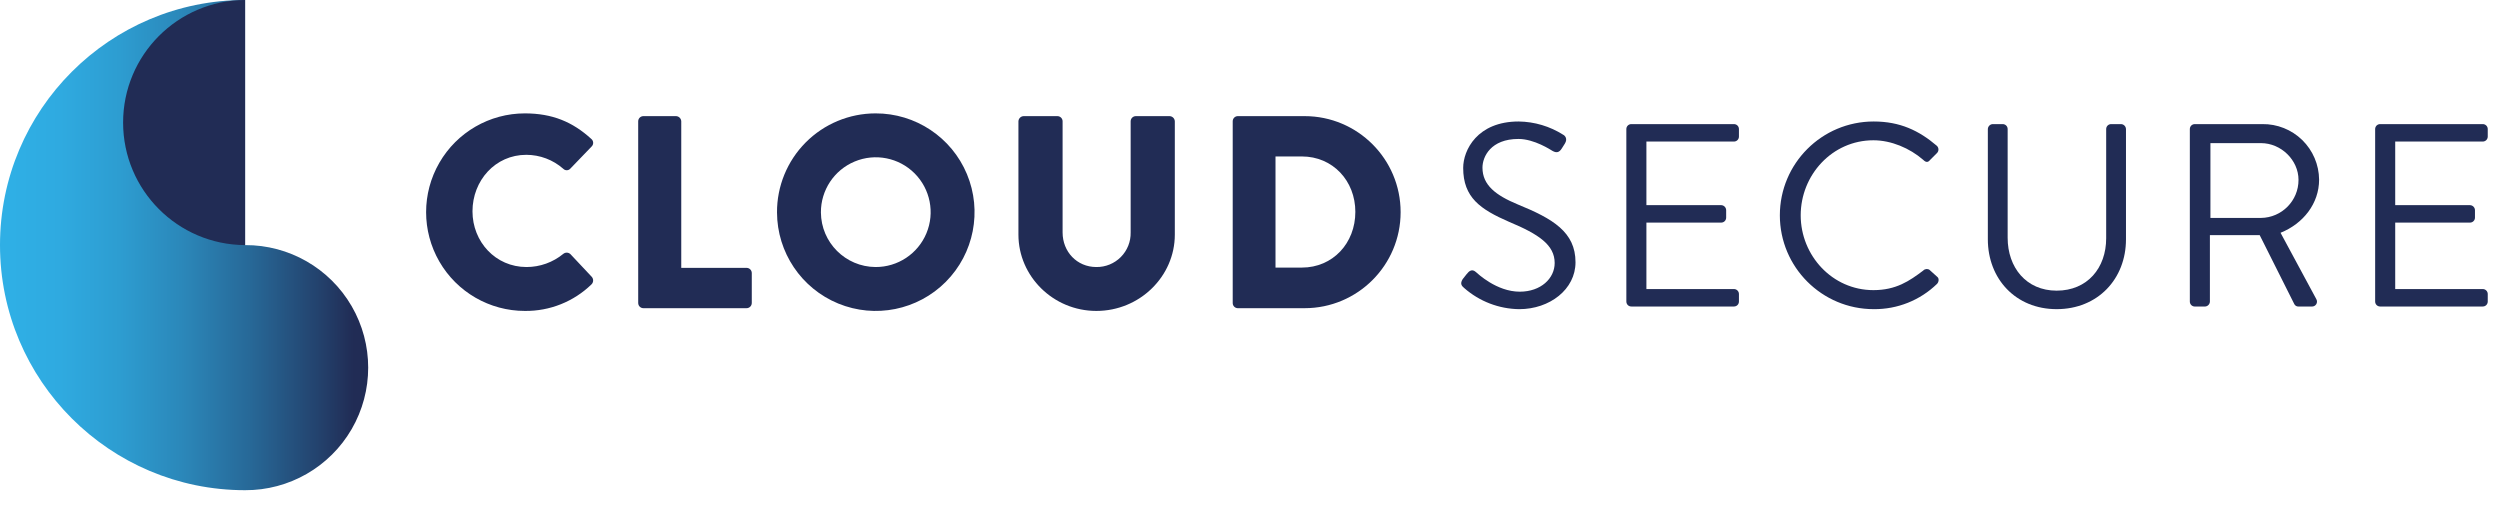 <?xml version="1.0" encoding="UTF-8"?>
<svg width="153px" height="31px" viewBox="0 0 153 31" version="1.1" xmlns="http://www.w3.org/2000/svg" xmlns:xlink="http://www.w3.org/1999/xlink">
    <title>cloudsecure-logo-wide</title>
    <defs>
        <linearGradient x1="3.14%" y1="50%" x2="94.467%" y2="50%" id="linearGradient-1">
            <stop stop-color="#2FAFE5" offset="0%"></stop>
            <stop stop-color="#2FAAE0" offset="14.3%"></stop>
            <stop stop-color="#2D9DD1" offset="31.5%"></stop>
            <stop stop-color="#2B87B9" offset="50.2%"></stop>
            <stop stop-color="#276897" offset="70%"></stop>
            <stop stop-color="#23416C" offset="90.3%"></stop>
            <stop stop-color="#212C55" offset="100%"></stop>
        </linearGradient>
    </defs>
    <g id="cloudsecure-logo-wide" stroke="none" stroke-width="1" fill="none" fill-rule="evenodd">
        <g id="text" transform="translate(26.078, 6.939)" fill="#212C55" fill-rule="nonzero">
            <path d="M63.437,10.146 C63.517,10.051 63.597,9.939 63.676,9.843 C63.836,9.636 64.011,9.508 64.235,9.7 C64.346,9.795 65.511,10.912 66.93,10.912 C68.222,10.912 69.068,10.099 69.068,9.158 C69.068,8.057 68.111,7.402 66.276,6.637 C64.522,5.872 63.469,5.154 63.469,3.335 C63.469,2.251 64.33,0.496 66.866,0.496 C67.833,0.509 68.778,0.791 69.594,1.31 C69.69,1.358 69.881,1.549 69.69,1.852 C69.626,1.948 69.562,2.059 69.498,2.155 C69.355,2.378 69.195,2.442 68.94,2.299 C68.828,2.235 67.824,1.565 66.851,1.565 C65.16,1.565 64.649,2.65 64.649,3.32 C64.649,4.389 65.462,5.011 66.802,5.569 C68.955,6.447 70.343,7.26 70.343,9.111 C70.343,10.77 68.764,11.982 66.898,11.982 C65.658,11.966 64.465,11.508 63.533,10.69 C63.405,10.577 63.246,10.449 63.437,10.146 Z" id="Path"></path>
            <path d="M73.454,0.959 C73.454,0.878 73.486,0.801 73.543,0.744 C73.6,0.688 73.677,0.656 73.757,0.656 L80.042,0.656 C80.122,0.656 80.199,0.688 80.256,0.744 C80.313,0.801 80.345,0.878 80.345,0.959 L80.345,1.421 C80.345,1.501 80.313,1.578 80.256,1.635 C80.199,1.692 80.122,1.724 80.042,1.724 L74.682,1.724 L74.682,5.616 L79.26,5.616 C79.425,5.621 79.558,5.754 79.563,5.919 L79.563,6.381 C79.563,6.461 79.531,6.538 79.475,6.595 C79.418,6.652 79.341,6.684 79.26,6.684 L74.682,6.684 L74.682,10.751 L80.042,10.751 C80.122,10.751 80.199,10.783 80.256,10.84 C80.313,10.897 80.345,10.974 80.345,11.055 L80.345,11.516 C80.345,11.597 80.313,11.674 80.256,11.731 C80.199,11.787 80.122,11.819 80.042,11.819 L73.758,11.819 C73.677,11.819 73.6,11.788 73.543,11.731 C73.487,11.674 73.455,11.597 73.455,11.516 L73.454,0.959 Z" id="Path"></path>
            <path d="M88.592,0.496 C90.203,0.496 91.367,1.054 92.452,1.98 C92.515,2.036 92.552,2.115 92.555,2.2 C92.558,2.284 92.526,2.366 92.467,2.426 L92.036,2.857 C91.908,3.017 91.781,3.001 91.621,2.842 C90.792,2.124 89.659,1.646 88.575,1.646 C86.054,1.646 84.125,3.767 84.125,6.239 C84.125,8.696 86.055,10.817 88.575,10.817 C89.962,10.817 90.776,10.259 91.621,9.621 C91.72,9.514 91.882,9.494 92.004,9.573 L92.482,10.004 C92.61,10.1 92.578,10.323 92.467,10.435 C91.43,11.442 90.037,11.997 88.592,11.981 C85.42,11.981 82.849,9.41 82.849,6.239 C82.849,3.067 85.42,0.496 88.592,0.496 L88.592,0.496 Z" id="Path"></path>
            <path d="M95.578,0.959 C95.584,0.794 95.716,0.661 95.881,0.656 L96.487,0.656 C96.568,0.656 96.645,0.688 96.702,0.744 C96.759,0.801 96.79,0.878 96.79,0.959 L96.79,7.611 C96.79,9.429 97.923,10.849 99.789,10.849 C101.671,10.849 102.82,9.461 102.82,7.643 L102.82,0.959 C102.82,0.878 102.851,0.801 102.908,0.744 C102.965,0.688 103.042,0.656 103.123,0.656 L103.729,0.656 C103.894,0.661 104.026,0.794 104.032,0.959 L104.032,7.706 C104.032,10.131 102.309,11.981 99.789,11.981 C97.285,11.981 95.578,10.131 95.578,7.706 L95.578,0.959 Z" id="Path"></path>
            <path d="M107.94,0.959 C107.94,0.878 107.972,0.801 108.028,0.744 C108.085,0.688 108.162,0.656 108.243,0.656 L112.374,0.656 C113.287,0.643 114.167,0.994 114.819,1.631 C115.472,2.269 115.843,3.141 115.851,4.053 C115.851,5.521 114.878,6.749 113.491,7.307 L115.676,11.359 C115.736,11.454 115.738,11.575 115.681,11.672 C115.624,11.769 115.517,11.827 115.405,11.821 L114.591,11.821 C114.486,11.826 114.386,11.77 114.336,11.677 L112.215,7.451 L109.168,7.451 L109.168,11.518 C109.163,11.683 109.03,11.816 108.865,11.821 L108.243,11.821 C108.163,11.821 108.086,11.789 108.029,11.733 C107.972,11.676 107.94,11.599 107.94,11.518 L107.94,0.959 Z M112.294,6.398 C113.569,6.383 114.594,5.344 114.591,4.069 C114.591,2.857 113.523,1.82 112.295,1.82 L109.2,1.82 L109.2,6.398 L112.294,6.398 Z" id="Shape"></path>
            <path d="M119.281,0.959 C119.281,0.878 119.313,0.801 119.37,0.744 C119.427,0.688 119.504,0.656 119.584,0.656 L125.869,0.656 C125.949,0.656 126.026,0.688 126.083,0.744 C126.14,0.801 126.172,0.878 126.172,0.959 L126.172,1.421 C126.172,1.501 126.14,1.578 126.083,1.635 C126.026,1.692 125.949,1.724 125.869,1.724 L120.509,1.724 L120.509,5.616 L125.087,5.616 C125.252,5.622 125.385,5.754 125.39,5.919 L125.39,6.381 C125.39,6.461 125.358,6.538 125.301,6.595 C125.245,6.652 125.168,6.684 125.087,6.684 L120.509,6.684 L120.509,10.751 L125.869,10.751 C125.949,10.751 126.026,10.783 126.083,10.84 C126.14,10.897 126.172,10.974 126.172,11.055 L126.172,11.516 C126.172,11.597 126.14,11.674 126.083,11.731 C126.026,11.788 125.949,11.819 125.869,11.819 L119.584,11.819 C119.504,11.819 119.427,11.787 119.37,11.731 C119.313,11.674 119.281,11.597 119.281,11.516 L119.281,0.959 Z" id="Path"></path>
            <path d="M6.045,4.74936913e-05 C7.724,4.74936913e-05 8.967,0.521 10.108,1.562 C10.178,1.618 10.221,1.703 10.224,1.793 C10.227,1.883 10.191,1.97 10.125,2.032 L8.815,3.392 C8.76,3.448 8.685,3.48 8.606,3.48 C8.527,3.48 8.451,3.448 8.396,3.392 C7.769,2.84 6.963,2.536 6.129,2.536 C4.231,2.536 2.838,4.114 2.838,5.995 C2.838,7.858 4.248,9.403 6.146,9.403 C6.966,9.403 7.761,9.118 8.396,8.597 C8.525,8.493 8.711,8.5 8.832,8.614 L10.142,10.008 C10.255,10.141 10.247,10.337 10.125,10.461 C9.034,11.522 7.567,12.107 6.045,12.09 C3.885,12.09 1.89,10.938 0.81,9.068 C-0.27,7.197 -0.27,4.893 0.81,3.023 C1.89,1.152 3.885,4.74936913e-05 6.045,4.74936913e-05 L6.045,4.74936913e-05 Z" id="Path"></path>
            <path d="M12.979,0.487 C12.979,0.402 13.013,0.321 13.072,0.261 C13.132,0.202 13.213,0.168 13.298,0.168 L15.296,0.168 C15.47,0.174 15.609,0.313 15.615,0.487 L15.615,9.454 L19.612,9.454 C19.696,9.454 19.777,9.487 19.837,9.547 C19.897,9.607 19.931,9.688 19.931,9.773 L19.931,11.603 C19.931,11.688 19.897,11.769 19.837,11.829 C19.777,11.889 19.696,11.922 19.612,11.922 L13.299,11.922 C13.214,11.922 13.133,11.889 13.073,11.829 C13.013,11.769 12.98,11.688 12.98,11.603 L12.979,0.487 Z" id="Path"></path>
            <path d="M27.503,2.3664162e-05 C29.948,-0.007 32.156,1.46 33.098,3.716 C34.04,5.972 33.53,8.574 31.806,10.308 C30.082,12.041 27.483,12.566 25.222,11.637 C22.961,10.707 21.482,8.507 21.475,6.062 C21.467,4.458 22.099,2.917 23.23,1.779 C24.361,0.642 25.899,0.002 27.503,2.3664162e-05 L27.503,2.3664162e-05 Z M27.503,9.403 C28.864,9.41 30.095,8.595 30.619,7.338 C31.143,6.082 30.857,4.633 29.895,3.67 C28.932,2.708 27.483,2.421 26.227,2.946 C24.97,3.47 24.155,4.701 24.162,6.062 C24.174,7.902 25.663,9.391 27.503,9.403 Z" id="Shape"></path>
            <path d="M36.25,0.487 C36.256,0.313 36.395,0.174 36.569,0.168 L38.634,0.168 C38.719,0.168 38.8,0.202 38.86,0.261 C38.92,0.321 38.954,0.402 38.953,0.487 L38.953,7.288 C38.953,8.463 39.827,9.403 41.019,9.403 C41.581,9.411 42.121,9.19 42.517,8.791 C42.913,8.392 43.13,7.85 43.118,7.288 L43.118,0.487 C43.118,0.402 43.151,0.321 43.211,0.261 C43.271,0.202 43.352,0.168 43.437,0.168 L45.502,0.168 C45.676,0.174 45.815,0.313 45.821,0.487 L45.821,7.422 C45.821,9.974 43.672,12.09 41.019,12.09 C38.383,12.09 36.25,9.974 36.25,7.422 L36.25,0.487 Z" id="Path"></path>
            <path d="M49.364,0.487 C49.362,0.316 49.495,0.175 49.666,0.168 L53.763,0.168 C57.009,0.168 59.64,2.799 59.64,6.045 C59.64,9.291 57.009,11.922 53.763,11.922 L49.666,11.922 C49.495,11.915 49.362,11.774 49.364,11.603 L49.364,0.487 Z M53.595,9.437 C55.492,9.437 56.869,7.943 56.869,6.028 C56.869,4.131 55.492,2.636 53.595,2.636 L51.983,2.636 L51.983,9.437 L53.595,9.437 Z" id="Shape"></path>
        </g>
        <g id="icon" transform="translate(0, -0)" fill-rule="nonzero">
            <path d="M15,15 L15,0 C6.716,0 6.57252031e-14,6.716 6.57252031e-14,15 C6.57252031e-14,23.284 6.716,30 15,30 C17.687,30.012 20.176,28.585 21.523,26.26 C22.87,23.934 22.87,21.066 21.523,18.74 C20.176,16.415 17.687,14.988 15,15 L15,15 Z" id="Path" fill="url(#linearGradient-1)"></path>
            <path d="M15,15 C10.871,14.981 7.534,11.629 7.534,7.5 C7.534,3.371 10.871,0.019 15,-4.88498131e-14 L15,15 Z" id="Path" fill="#212C55"></path>
        </g>
    </g>
</svg>